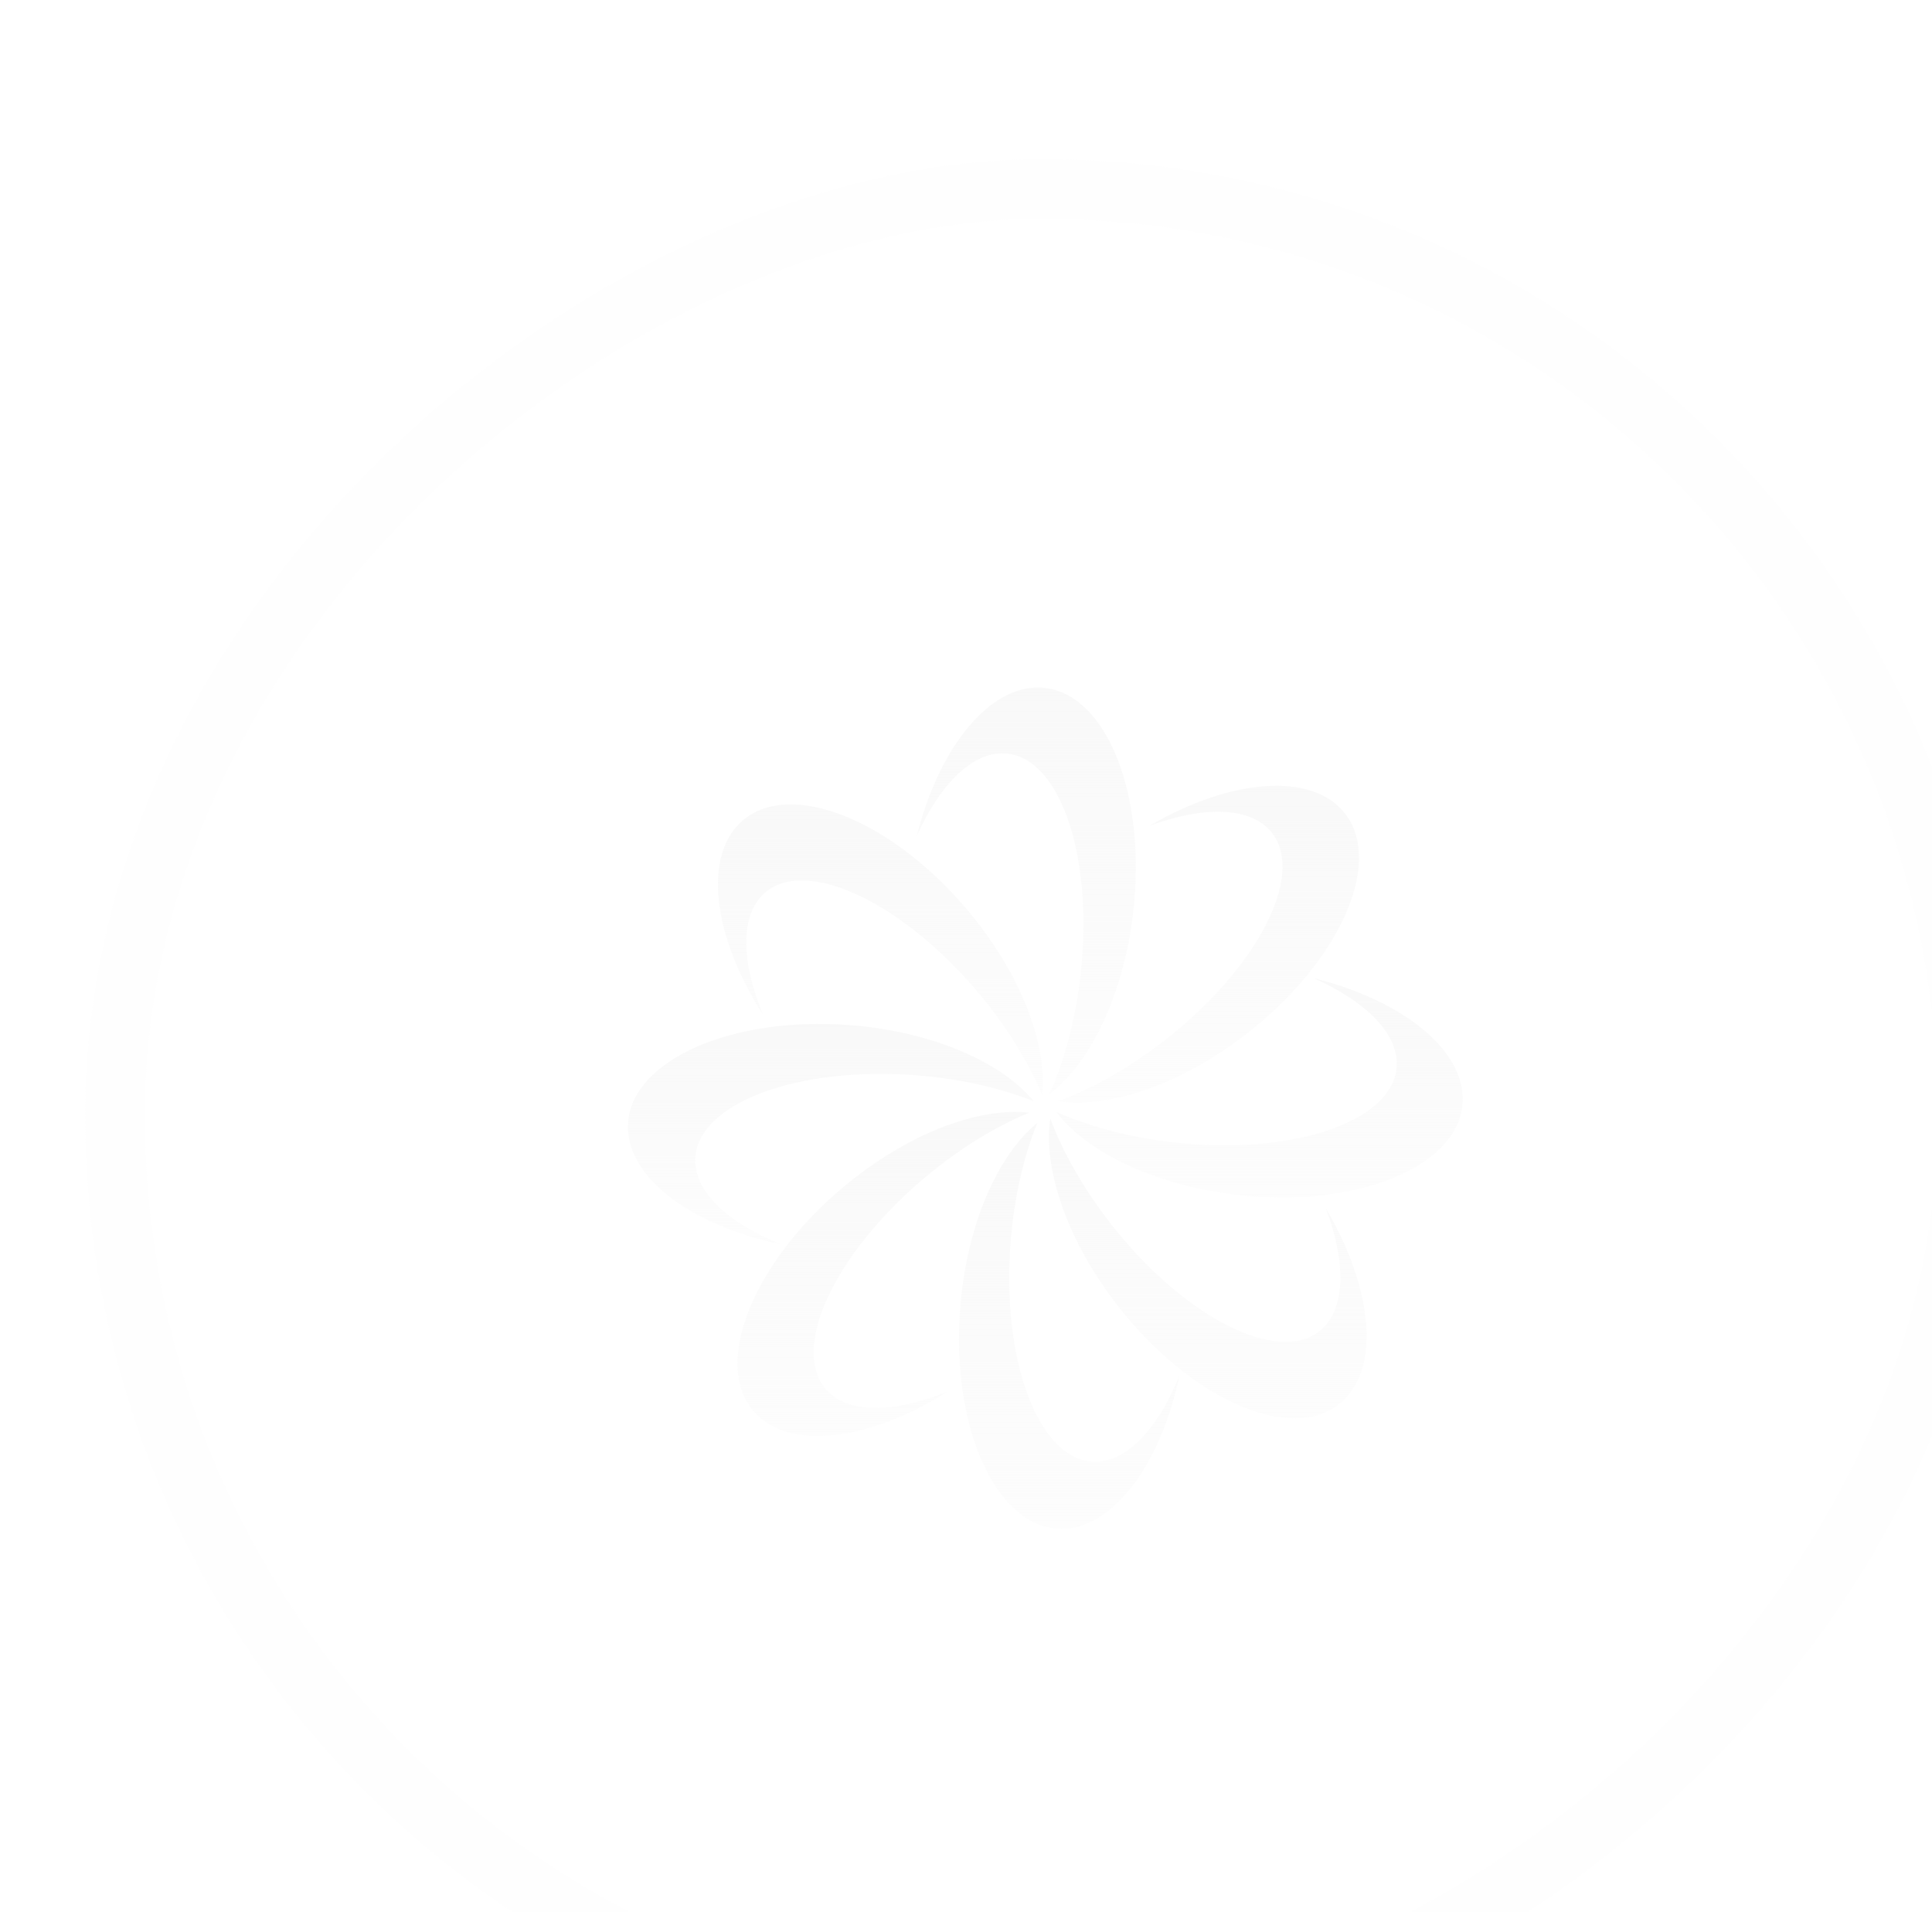 <svg width="98" height="97" viewBox="0 0 98 97" fill="none" xmlns="http://www.w3.org/2000/svg">
<g filter="url(#filter0_bi_296_2133)">
<rect x="0.286" y="97" width="97" height="97" rx="48.5" transform="rotate(-90 0.286 97)" fill="#F8F8F8" fill-opacity="0.01"/>
<rect x="1.8" y="95.487" width="93.973" height="93.973" rx="46.987" transform="rotate(-90 1.8 95.487)" stroke="#F8F8F8" stroke-opacity="0.1" stroke-width="3.027"/>
<path d="M48.971 26.823C46.284 26.51 43.625 29.722 42.465 34.335C43.683 31.628 45.389 29.958 47.078 30.155C49.806 30.473 51.457 35.534 50.766 41.459C50.504 43.71 49.941 45.762 49.195 47.423C51.261 45.869 52.956 42.397 53.443 38.218C54.133 32.293 52.132 27.191 48.971 26.823Z" fill="url(#paint0_linear_296_2133)"/>
<path d="M49.561 69.464C52.259 69.678 54.798 66.37 55.787 61.718C54.67 64.467 53.027 66.199 51.331 66.064C48.594 65.847 46.757 60.85 47.229 54.903C47.409 52.644 47.895 50.573 48.58 48.885C46.573 50.516 45.006 54.047 44.673 58.241C44.202 64.188 46.39 69.212 49.561 69.464Z" fill="url(#paint1_linear_296_2133)"/>
<path d="M70.141 48.02C70.444 45.331 67.22 42.685 62.602 41.545C65.314 42.751 66.991 44.45 66.801 46.14C66.495 48.869 61.441 50.541 55.513 49.876C53.261 49.623 51.207 49.069 49.542 48.33C51.106 50.389 54.585 52.07 58.765 52.539C64.693 53.205 69.787 51.181 70.141 48.019V48.02Z" fill="url(#paint2_linear_296_2133)"/>
<path d="M27.825 48.857C27.623 51.556 30.941 54.081 35.598 55.05C32.843 53.944 31.105 52.309 31.233 50.613C31.439 47.874 36.427 46.017 42.376 46.464C44.636 46.634 46.709 47.112 48.4 47.789C46.761 45.789 43.223 44.237 39.028 43.922C33.079 43.476 28.063 45.685 27.825 48.857Z" fill="url(#paint3_linear_296_2133)"/>
<path d="M64.195 33.2C62.537 31.061 58.382 31.412 54.276 33.814C57.062 32.788 59.448 32.837 60.49 34.181C62.173 36.351 59.716 41.073 55.002 44.729C53.211 46.118 51.353 47.152 49.644 47.783C52.2 48.169 55.866 46.949 59.19 44.371C63.904 40.715 66.145 35.713 64.195 33.199V33.2Z" fill="url(#paint4_linear_296_2133)"/>
<path d="M34.164 63.477C35.9 65.552 40.039 65.049 44.054 62.498C41.308 63.626 38.921 63.665 37.83 62.36C36.069 60.254 38.35 55.444 42.927 51.617C44.665 50.163 46.485 49.06 48.169 48.367C45.6 48.075 41.982 49.43 38.755 52.128C34.178 55.955 32.123 61.036 34.164 63.476L34.164 63.477Z" fill="url(#paint5_linear_296_2133)"/>
<path d="M63.883 63.155C66.014 61.488 65.646 57.334 63.227 53.239C64.265 56.02 64.226 58.406 62.886 59.454C60.724 61.146 55.991 58.709 52.315 54.01C50.919 52.225 49.876 50.371 49.239 48.665C48.864 51.223 50.099 54.884 52.691 58.197C56.367 62.895 61.378 65.115 63.883 63.155Z" fill="url(#paint6_linear_296_2133)"/>
<path d="M33.657 33.529C31.589 35.274 32.109 39.411 34.677 43.415C33.538 40.674 33.489 38.288 34.789 37.191C36.888 35.421 41.708 37.682 45.554 42.242C47.015 43.974 48.125 45.789 48.825 47.471C49.106 44.9 47.737 41.287 45.024 38.072C41.178 33.511 36.089 31.478 33.657 33.529V33.529Z" fill="url(#paint7_linear_296_2133)"/>
</g>
<defs>
<filter id="filter0_bi_296_2133" x="-201.5" y="-201.786" width="500.571" height="500.571" filterUnits="userSpaceOnUse" color-interpolation-filters="sRGB">
<feFlood flood-opacity="0" result="BackgroundImageFix"/>
<feGaussianBlur in="BackgroundImageFix" stdDeviation="100.893"/>
<feComposite in2="SourceAlpha" operator="in" result="effect1_backgroundBlur_296_2133"/>
<feBlend mode="normal" in="SourceGraphic" in2="effect1_backgroundBlur_296_2133" result="shape"/>
<feColorMatrix in="SourceAlpha" type="matrix" values="0 0 0 0 0 0 0 0 0 0 0 0 0 0 0 0 0 0 127 0" result="hardAlpha"/>
<feOffset dx="4.036" dy="8.071"/>
<feGaussianBlur stdDeviation="16.143"/>
<feComposite in2="hardAlpha" operator="arithmetic" k2="-1" k3="1"/>
<feColorMatrix type="matrix" values="0 0 0 0 0.973 0 0 0 0 0.973 0 0 0 0 0.973 0 0 0 0.06 0"/>
<feBlend mode="normal" in2="shape" result="effect2_innerShadow_296_2133"/>
</filter>
<linearGradient id="paint0_linear_296_2133" x1="48.022" y1="26.802" x2="48.022" y2="47.423" gradientUnits="userSpaceOnUse">
<stop stop-color="#F8F8F8" stop-opacity="0.9"/>
<stop offset="1" stop-color="#F8F8F8" stop-opacity="0.3"/>
</linearGradient>
<linearGradient id="paint1_linear_296_2133" x1="50.198" y1="48.885" x2="50.198" y2="69.474" gradientUnits="userSpaceOnUse">
<stop stop-color="#F8F8F8" stop-opacity="0.9"/>
<stop offset="1" stop-color="#F8F8F8" stop-opacity="0.3"/>
</linearGradient>
<linearGradient id="paint2_linear_296_2133" x1="59.852" y1="41.545" x2="59.852" y2="52.666" gradientUnits="userSpaceOnUse">
<stop stop-color="#F8F8F8" stop-opacity="0.9"/>
<stop offset="1" stop-color="#F8F8F8" stop-opacity="0.3"/>
</linearGradient>
<linearGradient id="paint3_linear_296_2133" x1="38.108" y1="43.865" x2="38.108" y2="55.05" gradientUnits="userSpaceOnUse">
<stop stop-color="#F8F8F8" stop-opacity="0.9"/>
<stop offset="1" stop-color="#F8F8F8" stop-opacity="0.3"/>
</linearGradient>
<linearGradient id="paint4_linear_296_2133" x1="57.271" y1="31.785" x2="57.271" y2="47.853" gradientUnits="userSpaceOnUse">
<stop stop-color="#F8F8F8" stop-opacity="0.9"/>
<stop offset="1" stop-color="#F8F8F8" stop-opacity="0.3"/>
</linearGradient>
<linearGradient id="paint5_linear_296_2133" x1="40.772" y1="48.328" x2="40.772" y2="64.767" gradientUnits="userSpaceOnUse">
<stop stop-color="#F8F8F8" stop-opacity="0.9"/>
<stop offset="1" stop-color="#F8F8F8" stop-opacity="0.3"/>
</linearGradient>
<linearGradient id="paint6_linear_296_2133" x1="57.228" y1="48.665" x2="57.228" y2="63.868" gradientUnits="userSpaceOnUse">
<stop stop-color="#F8F8F8" stop-opacity="0.9"/>
<stop offset="1" stop-color="#F8F8F8" stop-opacity="0.3"/>
</linearGradient>
<linearGradient id="paint7_linear_296_2133" x1="40.621" y1="32.73" x2="40.621" y2="47.471" gradientUnits="userSpaceOnUse">
<stop stop-color="#F8F8F8" stop-opacity="0.9"/>
<stop offset="1" stop-color="#F8F8F8" stop-opacity="0.3"/>
</linearGradient>
</defs>
</svg>
